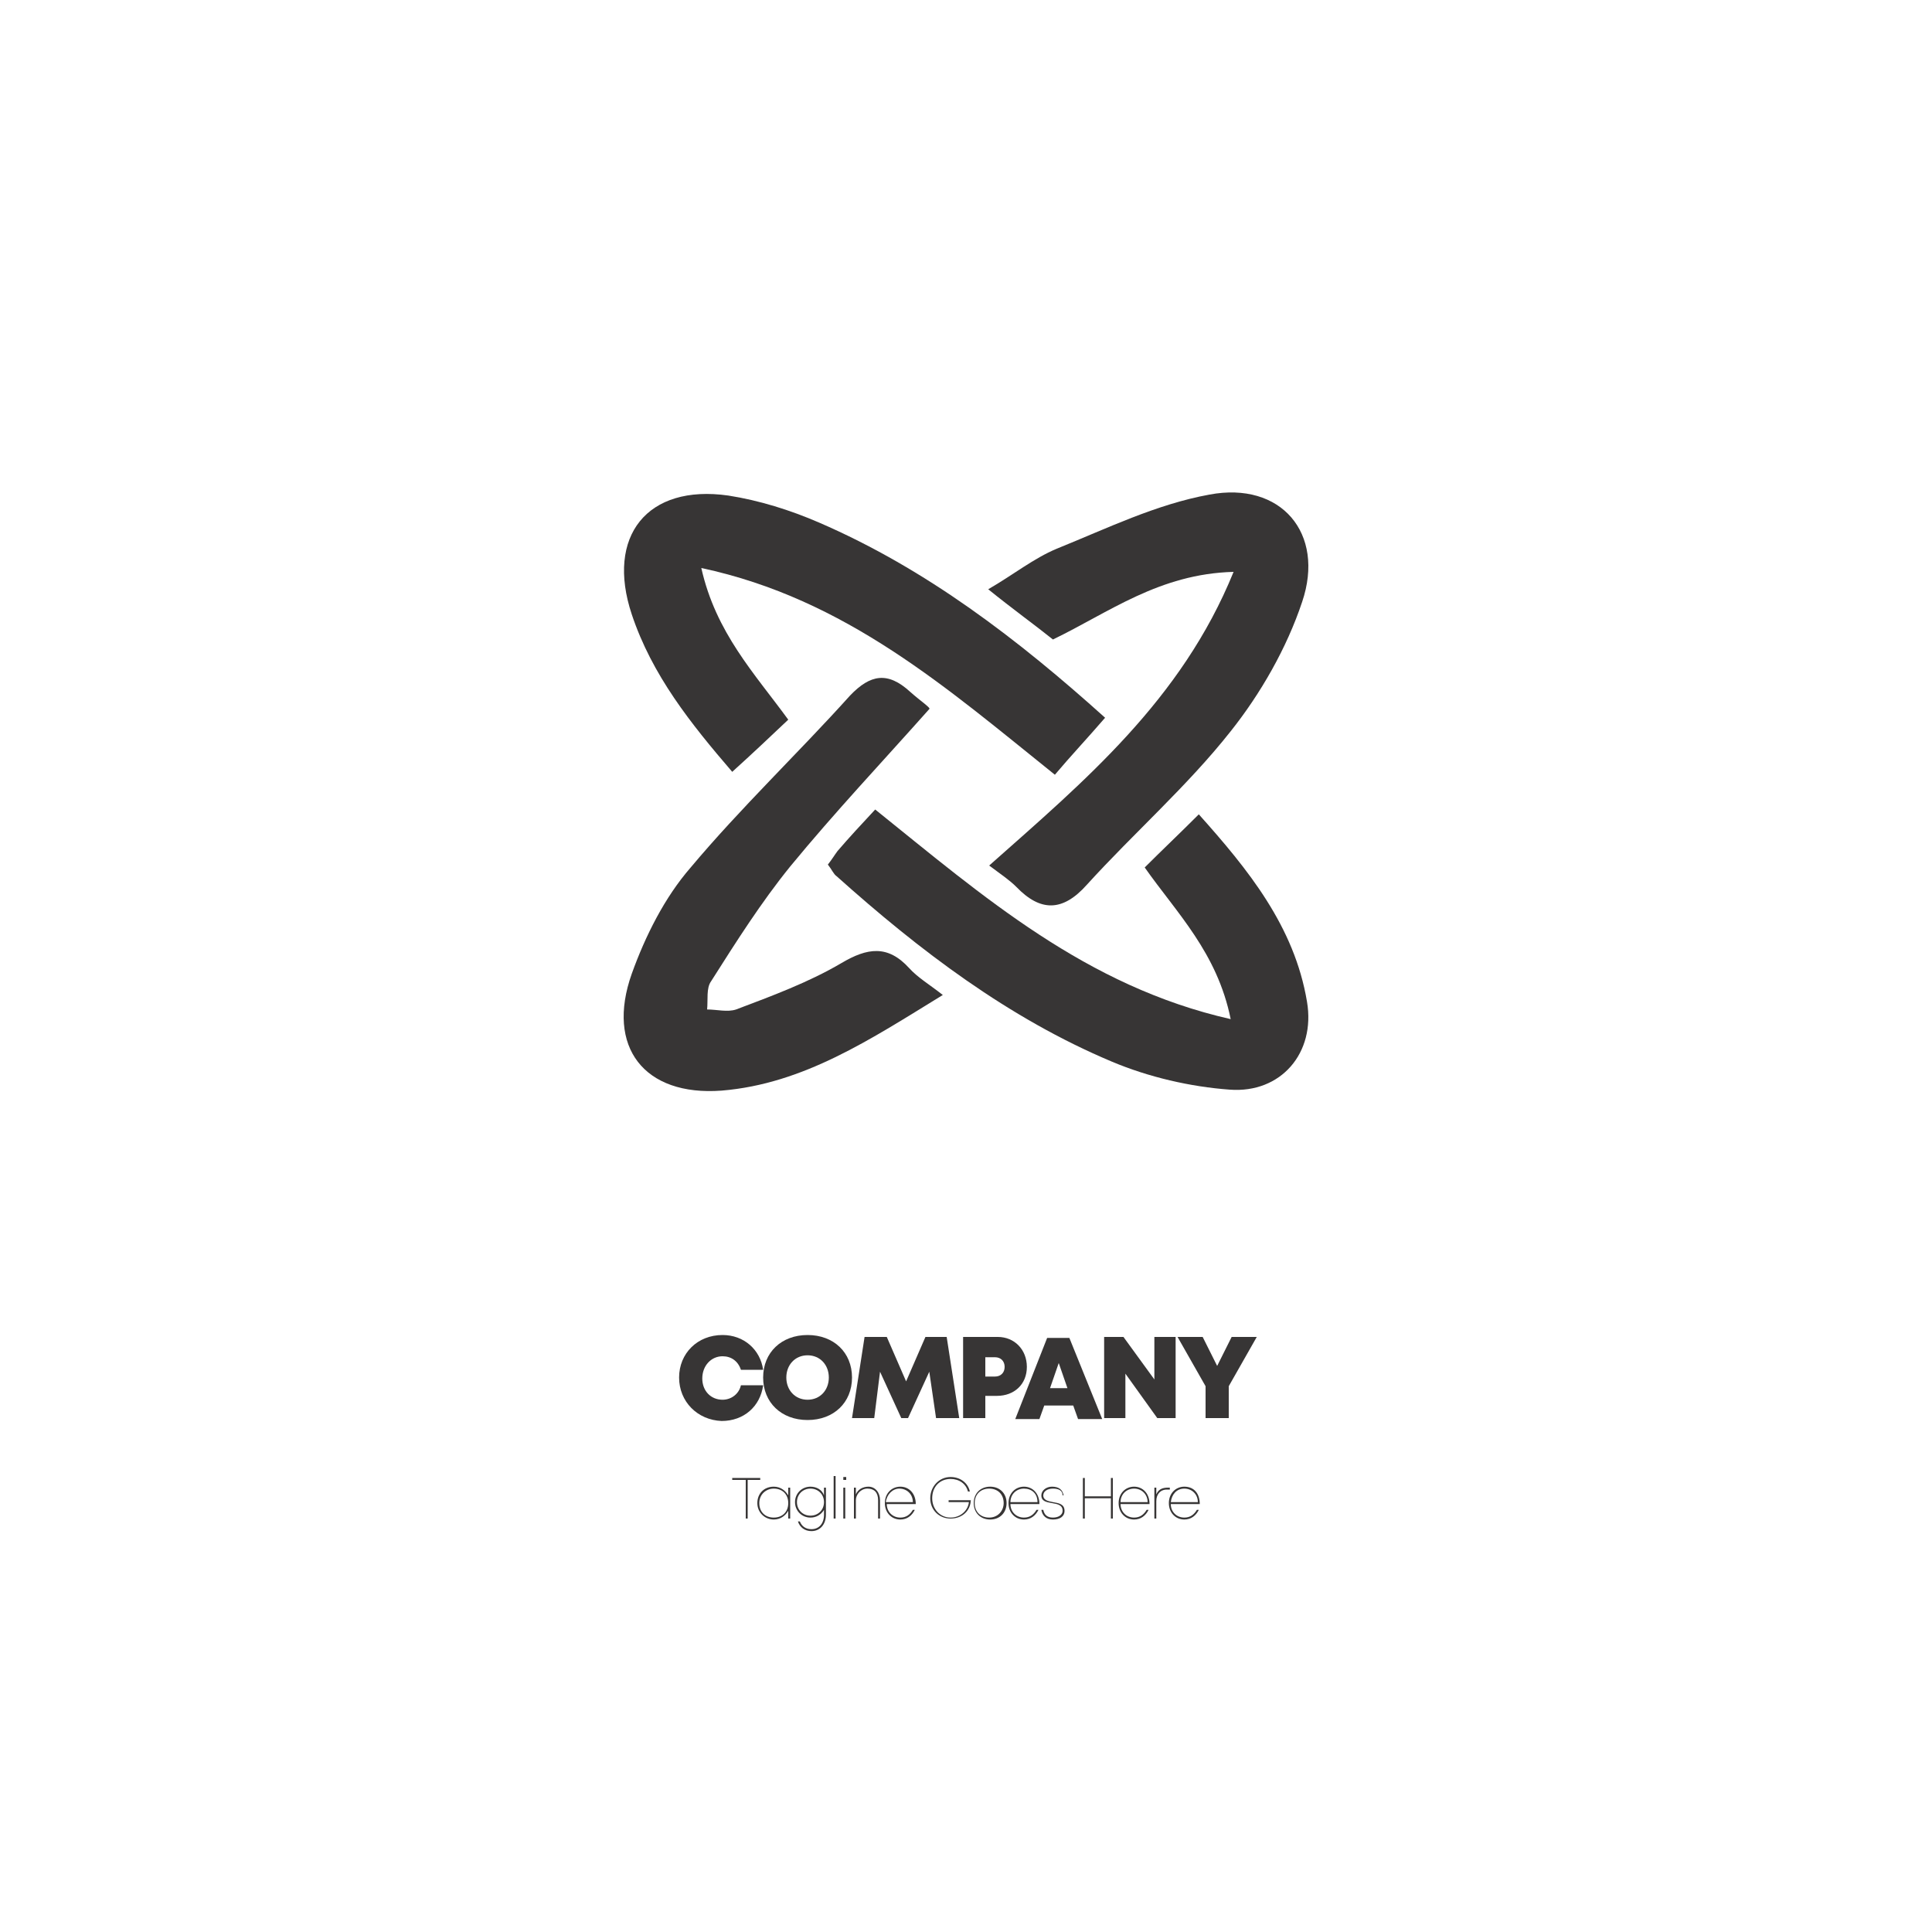 <?xml version="1.0" encoding="utf-8"?>
<!-- Generator: Adobe Illustrator 22.1.0, SVG Export Plug-In . SVG Version: 6.00 Build 0)  -->
<svg version="1.1" xmlns="http://www.w3.org/2000/svg" xmlns:xlink="http://www.w3.org/1999/xlink" x="0px" y="0px"
	 viewBox="0 0 200 200" style="enable-background:new 0 0 200 200;" xml:space="preserve">
<style type="text/css">
	.st0{fill:#373535;}
</style>
<g id="Layer_1">
</g>
<g id="Layer_2">
</g>
<g id="Layer_3">
</g>
<g id="Layer_4">
</g>
<g id="Layer_5">
	<g>
		<g>
			<path class="st0" d="M70.3,142.6c0-2.5,1.9-4.4,4.5-4.4c2.2,0,3.9,1.5,4.2,3.6h-2.3c-0.3-0.9-1-1.4-1.9-1.4c-1.2,0-2.1,1-2.1,2.3
				c0,1.3,0.9,2.2,2.1,2.2c0.9,0,1.7-0.6,1.9-1.5H79c-0.3,2.2-2,3.7-4.3,3.7C72.2,147,70.3,145.1,70.3,142.6z"/>
			<path class="st0" d="M79,142.6c0-2.6,1.9-4.4,4.6-4.4c2.7,0,4.6,1.8,4.6,4.4c0,2.6-1.9,4.4-4.6,4.4C80.9,147,79,145.2,79,142.6z
				 M85.8,142.6c0-1.3-0.9-2.3-2.2-2.3c-1.3,0-2.2,1-2.2,2.3s0.9,2.3,2.2,2.3C84.9,144.9,85.8,143.9,85.8,142.6z"/>
			<path class="st0" d="M96.9,146.8l-0.7-4.8l-2.2,4.8h-0.7l-2.2-4.8l-0.6,4.8h-2.3l1.3-8.4h2.3l2,4.6l2-4.6H98l1.3,8.4H96.9z"/>
			<path class="st0" d="M106.3,141.5c0,1.8-1.3,3-3.1,3H102v2.3h-2.3v-8.4h3.6C105,138.4,106.3,139.7,106.3,141.5z M104,141.5
				c0-0.6-0.4-1-1-1h-1v2h1C103.6,142.5,104,142.1,104,141.5z"/>
			<path class="st0" d="M111.1,145.5h-3l-0.5,1.4h-2.5l3.3-8.4h2.3l3.4,8.4h-2.5L111.1,145.5z M109.6,141.1l-0.9,2.6h1.8
				L109.6,141.1z"/>
			<path class="st0" d="M121.7,138.4v8.4h-1.9l-3.3-4.6v4.6h-2.2v-8.4h2l3.2,4.4v-4.4H121.7z"/>
			<path class="st0" d="M127.2,143.5v3.3h-2.4v-3.3l-2.9-5.1h2.6l1.5,3l1.5-3h2.6L127.2,143.5z"/>
		</g>
		<g>
			<path class="st0" d="M78.8,153.2h-1.4v4h-0.2v-4h-1.4V153h2.9V153.2z"/>
			<path class="st0" d="M81.8,154v3.2h-0.2l0-0.8c-0.3,0.5-0.8,0.9-1.5,0.9c-0.9,0-1.7-0.7-1.7-1.7c0-1,0.7-1.7,1.7-1.7
				c0.7,0,1.2,0.4,1.5,0.9l0-0.8H81.8z M81.6,155.6c0-0.9-0.6-1.5-1.5-1.5c-0.8,0-1.5,0.6-1.5,1.5c0,0.9,0.6,1.5,1.5,1.5
				C81,157.1,81.6,156.5,81.6,155.6z"/>
			<path class="st0" d="M85.5,154v2.8c0,1-0.6,1.7-1.5,1.7c-0.7,0-1.2-0.4-1.4-1h0.2c0.2,0.5,0.6,0.8,1.2,0.8c0.8,0,1.3-0.6,1.3-1.5
				v-0.5c-0.3,0.5-0.8,0.8-1.4,0.8c-0.9,0-1.6-0.7-1.6-1.6c0-0.9,0.7-1.6,1.6-1.6c0.6,0,1.2,0.3,1.4,0.9l0-0.8H85.5z M85.3,155.5
				c0-0.8-0.6-1.4-1.4-1.4c-0.8,0-1.4,0.6-1.4,1.4c0,0.8,0.6,1.4,1.4,1.4S85.3,156.3,85.3,155.5z"/>
			<path class="st0" d="M86.3,152.8h0.2v4.4h-0.2V152.8z"/>
			<path class="st0" d="M87.3,152.9h0.3v0.3h-0.3V152.9z M87.3,154h0.2v3.2h-0.2V154z"/>
			<path class="st0" d="M91.1,155.3v1.9h-0.2v-1.9c0-0.8-0.4-1.2-1.1-1.2c-0.7,0-1.2,0.6-1.2,1.2v1.9h-0.2V154h0.2l0,0.7
				c0.2-0.5,0.7-0.8,1.3-0.8C90.6,153.9,91.1,154.5,91.1,155.3z"/>
			<path class="st0" d="M94.8,155.7h-3c0,0.8,0.6,1.4,1.4,1.4c0.6,0,1-0.3,1.3-0.8h0.2c-0.3,0.6-0.8,1-1.5,1c-0.9,0-1.6-0.7-1.6-1.7
				c0-1,0.7-1.7,1.6-1.7C94.1,153.9,94.8,154.6,94.8,155.7C94.8,155.6,94.8,155.6,94.8,155.7z M91.7,155.5h2.8
				c0-0.8-0.6-1.4-1.4-1.4C92.4,154.1,91.8,154.7,91.7,155.5z"/>
			<path class="st0" d="M100.5,155.2c0,1.2-0.9,2-2.1,2c-1.2,0-2.1-0.9-2.1-2.1c0-1.2,0.9-2.2,2.1-2.2c1,0,1.8,0.6,2,1.5h-0.2
				c-0.2-0.8-0.9-1.3-1.8-1.3c-1.1,0-1.9,0.8-1.9,2c0,1.1,0.8,2,1.9,2c1,0,1.8-0.7,1.9-1.6h-2.1v-0.2H100.5z"/>
			<path class="st0" d="M100.8,155.6c0-1,0.7-1.7,1.7-1.7c1,0,1.7,0.7,1.7,1.7s-0.7,1.7-1.7,1.7
				C101.5,157.3,100.8,156.6,100.8,155.6z M103.9,155.6c0-0.9-0.6-1.5-1.5-1.5c-0.9,0-1.5,0.6-1.5,1.5c0,0.9,0.6,1.5,1.5,1.5
				C103.3,157.1,103.9,156.4,103.9,155.6z"/>
			<path class="st0" d="M107.6,155.7h-3c0,0.8,0.6,1.4,1.4,1.4c0.6,0,1-0.3,1.3-0.8h0.2c-0.3,0.6-0.8,1-1.5,1
				c-0.9,0-1.6-0.7-1.6-1.7c0-1,0.7-1.7,1.6-1.7C106.9,153.9,107.6,154.6,107.6,155.7C107.6,155.6,107.6,155.6,107.6,155.7z
				 M106,154.1c-0.8,0-1.4,0.6-1.4,1.4h2.8C107.4,154.6,106.8,154.1,106,154.1L106,154.1z"/>
			<path class="st0" d="M107.8,156.3h0.2c0.1,0.5,0.4,0.8,1,0.8c0.6,0,1-0.3,1-0.7c0-0.6-0.5-0.7-1.1-0.8c-0.6-0.1-1.1-0.2-1.1-0.8
				c0-0.5,0.5-0.9,1.1-0.9c0.7,0,1.1,0.3,1.2,0.9H110c0-0.5-0.4-0.7-1-0.7c-0.6,0-1,0.3-1,0.7c0,0.5,0.5,0.6,1,0.7
				c0.6,0.1,1.2,0.2,1.2,0.9c0,0.6-0.5,0.9-1.2,0.9C108.3,157.3,107.9,156.9,107.8,156.3z"/>
			<path class="st0" d="M115.2,153v4.2H115v-2.1h-2.7v2.1h-0.2V153h0.2v1.9h2.7V153H115.2z"/>
			<path class="st0" d="M119,155.7h-3c0,0.8,0.6,1.4,1.4,1.4c0.6,0,1-0.3,1.3-0.8h0.2c-0.3,0.6-0.8,1-1.5,1c-0.9,0-1.6-0.7-1.6-1.7
				c0-1,0.7-1.7,1.6-1.7C118.3,153.9,119,154.6,119,155.7C119,155.6,119,155.6,119,155.7z M116,155.5h2.8c0-0.8-0.6-1.4-1.4-1.4
				C116.6,154.1,116,154.7,116,155.5z"/>
			<path class="st0" d="M121.1,154v0.2h-0.3c-0.7,0-1.1,0.5-1.1,1.2v1.8h-0.2V154h0.2l0,0.7c0.2-0.5,0.6-0.7,1.2-0.7H121.1z"/>
			<path class="st0" d="M124.2,155.7h-3c0,0.8,0.6,1.4,1.4,1.4c0.6,0,1-0.3,1.3-0.8h0.2c-0.3,0.6-0.8,1-1.5,1
				c-0.9,0-1.6-0.7-1.6-1.7c0-1,0.7-1.7,1.6-1.7C123.6,153.9,124.2,154.6,124.2,155.7C124.2,155.6,124.2,155.6,124.2,155.7z
				 M121.2,155.5h2.8c0-0.8-0.6-1.4-1.4-1.4C121.8,154.1,121.3,154.7,121.2,155.5z"/>
		</g>
	</g>
	<g>
		<path class="st0" d="M114.4,74.3c-1.9,2.2-3.6,4-5.2,5.9C98.1,71.3,87.6,62,72.6,58.8c1.5,6.7,5.5,10.9,9,15.7
			c-1.9,1.8-3.7,3.5-5.8,5.4c-4.3-5-8.3-10-10.4-16.3c-2.7-8.1,1.6-13.5,10-12.3c3.2,0.5,6.4,1.5,9.4,2.8
			C95.9,58.9,105.4,66.2,114.4,74.3z"/>
		<path class="st0" d="M85.7,89.5c0.4-0.5,0.7-1,1-1.4c1.2-1.4,2.5-2.8,3.9-4.3c11.2,9,21.8,18.3,36.8,21.7
			c-1.4-6.9-5.6-11-8.9-15.7c1.8-1.8,3.6-3.5,5.6-5.5c5.1,5.7,9.9,11.6,11.2,19.4c0.9,5.3-2.7,9.5-8,9.1c-4.1-0.3-8.4-1.3-12.2-2.9
			c-10.7-4.5-19.9-11.5-28.5-19.2C86.3,90.5,86.1,90,85.7,89.5z"/>
		<path class="st0" d="M127.7,59.2c-7.7,0.2-12.9,4.2-18.7,7c-2-1.6-4.1-3.1-6.7-5.2c2.6-1.5,4.7-3.2,7.1-4.2
			c5.2-2.1,10.3-4.6,15.8-5.6c7.4-1.4,12,4,9.6,11.1c-1.6,4.8-4.3,9.5-7.4,13.4c-4.5,5.7-10,10.5-14.9,15.9
			c-2.5,2.8-4.8,2.8-7.3,0.2c-0.7-0.7-1.6-1.3-2.8-2.2C112.2,80.9,122.3,72.5,127.7,59.2z"/>
		<path class="st0" d="M97.6,103c-7.5,4.6-14.4,9.2-22.9,9.9c-8,0.6-12-4.5-9.3-12.1c1.4-3.9,3.4-7.9,6.1-11
			C76.7,83.6,82.6,78,88,72c2.1-2.2,3.9-2.5,6.2-0.4c1,0.9,2.2,1.7,2,1.8c-4.8,5.4-9.8,10.7-14.4,16.3c-3,3.7-5.6,7.8-8.2,11.9
			c-0.5,0.7-0.3,1.9-0.4,2.9c1,0,2.1,0.3,3,0c3.7-1.4,7.5-2.8,10.9-4.8c2.7-1.6,4.8-1.9,7,0.5C95,101.2,96.2,101.9,97.6,103z"/>
	</g>
</g>
<g id="Layer_6">
</g>
<g id="Layer_7">
</g>
<g id="Layer_8">
</g>
</svg>
